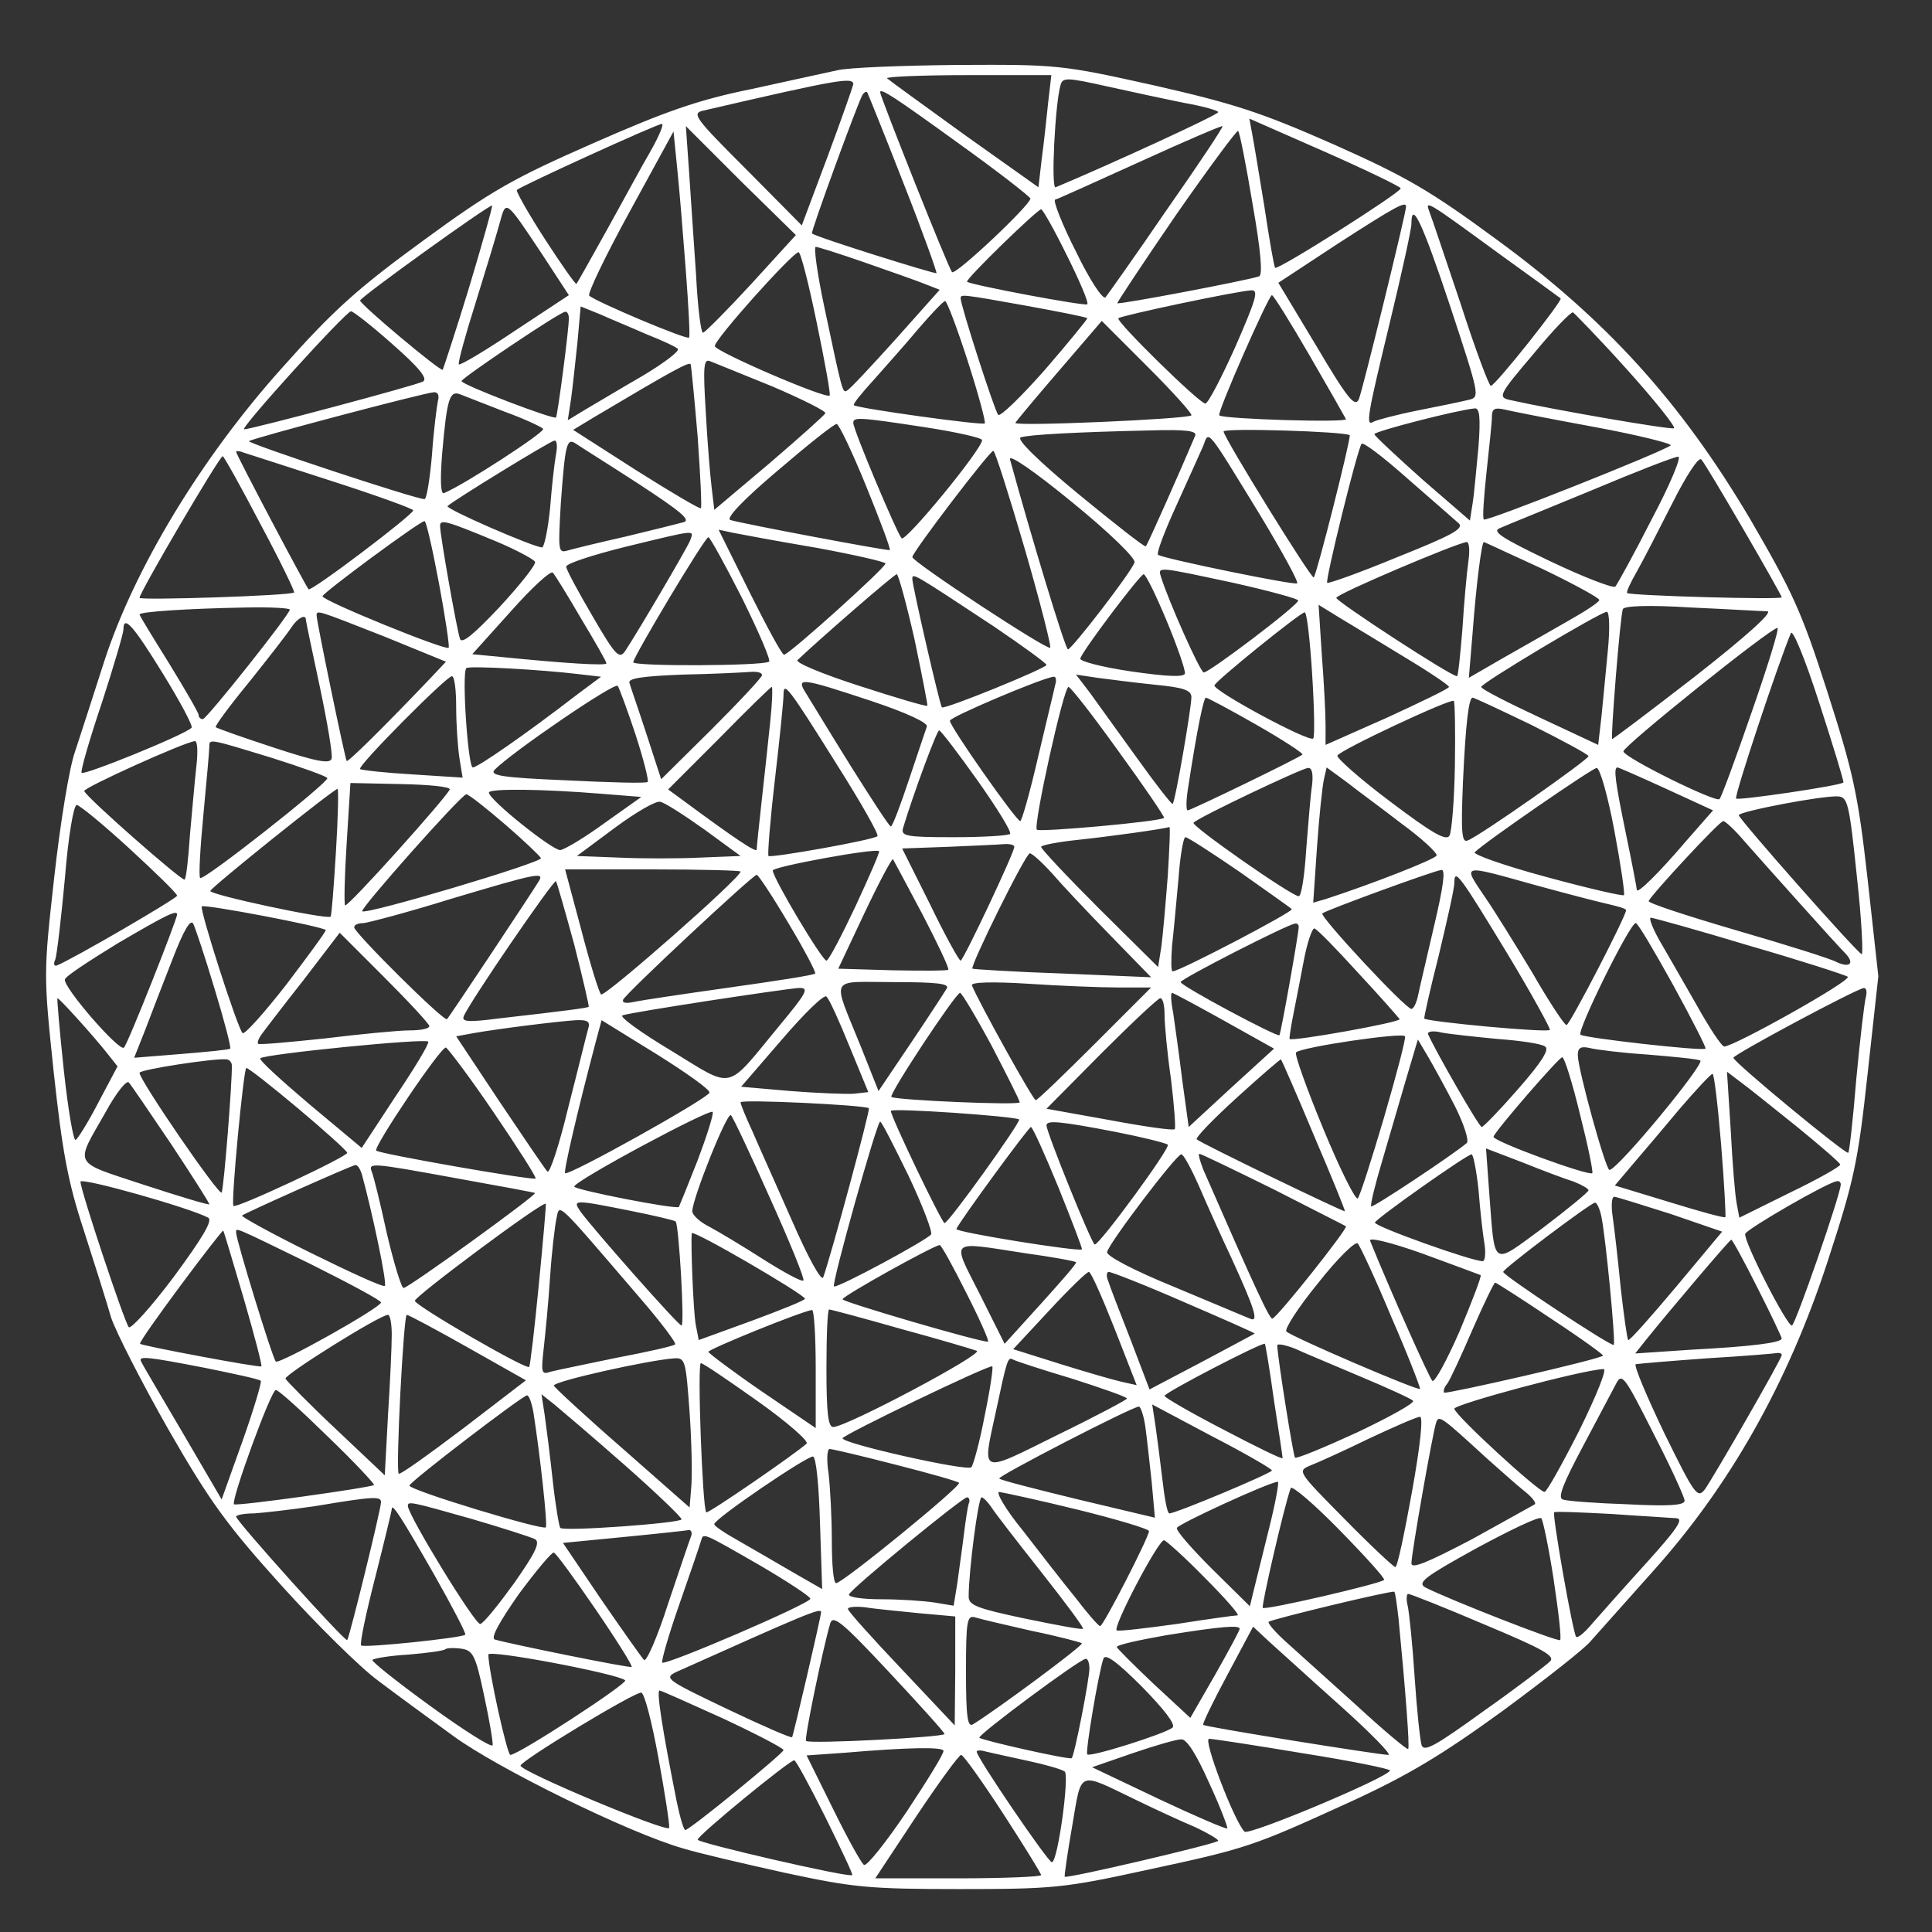 <?xml version="1.0" standalone="no"?>
<!DOCTYPE svg PUBLIC "-//W3C//DTD SVG 20010904//EN"
 "http://www.w3.org/TR/2001/REC-SVG-20010904/DTD/svg10.dtd">
<svg version="1.0" xmlns="http://www.w3.org/2000/svg"
 width="360pt" height="360pt" viewBox="0 0 360 360"
 preserveAspectRatio="xMidYMid meet">

<rect x="0" y="0" width="360" height="360" fill="#333333" stroke="none"/>

<g transform="translate(0,360) scale(0.1,-0.1)"
fill="#fff" stroke="none">
<path d="M1560 3469 c-19 -4 -91 -20 -160 -35 -99 -20 -161 -42 -295 -101
-148 -65 -189 -88 -316 -181 -122 -89 -167 -129 -263 -237 -151 -168 -276
-375 -332 -548 -20 -62 -44 -137 -54 -167 -11 -30 -28 -136 -39 -235 -20 -179
-20 -181 -1 -362 16 -147 26 -204 56 -295 20 -62 43 -135 51 -163 9 -27 57
-121 107 -209 77 -134 109 -178 211 -291 66 -73 147 -153 180 -177 33 -25 96
-71 140 -103 82 -60 326 -180 427 -209 29 -9 115 -29 192 -46 126 -27 155 -30
324 -30 173 0 195 2 346 35 191 41 199 44 381 127 109 50 172 88 285 170 80
59 154 117 164 130 11 12 63 71 115 129 144 160 252 351 326 577 50 153 57
186 75 351 l20 182 -20 181 c-18 160 -27 199 -75 349 -48 150 -65 186 -144
322 -129 218 -268 371 -470 519 -125 92 -169 118 -306 179 -136 60 -186 76
-335 110 -171 38 -179 39 -365 38 -104 -1 -206 -5 -225 -10z m393 -61 c-3 -29
-8 -76 -12 -105 l-6 -52 -138 98 c-76 55 -141 102 -144 105 -4 3 64 6 150 6
l156 0 -6 -52z m255 0 c34 -6 62 -14 62 -17 0 -5 -205 -99 -303 -140 -9 -3 -1
155 9 190 4 15 11 15 87 -2 45 -10 110 -24 145 -31z m-618 35 c-1 -5 -22 -65
-48 -135 l-48 -128 -103 104 c-97 97 -103 105 -80 110 250 58 279 63 279 49z
m93 -183 c36 -91 63 -167 62 -169 -3 -2 -224 67 -232 74 -3 2 86 245 94 258 3
5 7 7 9 5 1 -2 32 -78 67 -168z m103 73 c74 -53 134 -100 134 -103 0 -12 -140
-144 -146 -137 -6 5 -133 325 -134 335 0 9 27 -9 146 -95z m824 -84 c0 -8
-229 -153 -234 -148 -2 2 -11 54 -20 114 -10 61 -20 122 -23 137 l-5 27 141
-62 c77 -34 141 -65 141 -68z m-1398 69 c-17 -29 -53 -96 -82 -148 -29 -52
-54 -97 -56 -99 -1 -2 -28 36 -59 84 -31 48 -54 89 -52 91 7 7 261 123 270
123 5 1 -5 -23 -21 -51z m962 -109 c-58 -85 -110 -158 -114 -163 -5 -5 -30 33
-55 85 -26 51 -43 95 -39 97 5 1 77 34 159 71 83 38 151 67 153 66 2 -1 -45
-72 -104 -156z m-774 -138 c-46 -50 -87 -91 -90 -91 -4 0 -10 48 -13 108 -4
59 -10 145 -13 192 l-6 85 102 -102 103 -101 -83 -91z m934 149 c16 -91 19
-133 12 -135 -24 -8 -261 -53 -264 -50 -1 1 48 75 109 164 62 89 114 159 116
157 3 -2 15 -64 27 -136z m-1056 -125 c5 -66 8 -122 6 -124 -4 -5 -174 67
-186 78 -4 3 30 74 75 156 l82 150 7 -70 c4 -38 11 -124 16 -190z m-404 -31
c-25 -82 -48 -151 -49 -153 -4 -4 -153 121 -154 129 0 6 242 180 246 177 1 -2
-18 -70 -43 -153z m135 64 l51 -78 -100 -66 c-55 -37 -102 -65 -105 -63 -2 3
12 54 31 114 19 61 39 127 45 149 12 44 10 46 78 -56z m1611 87 c0 -12 -81
-342 -88 -359 -7 -16 -21 1 -79 99 l-71 118 111 73 c107 69 127 80 127 69z
m175 -89 c61 -44 112 -81 113 -82 5 -3 -121 -162 -130 -163 -3 -1 -29 68 -56
152 -28 83 -54 161 -58 171 -9 24 -10 25 131 -78z m-807 -2 c24 -48 41 -88 38
-91 -4 -4 -217 36 -224 42 -4 4 130 134 138 135 3 0 25 -39 48 -86z m714 -94
c55 -167 56 -170 35 -175 -12 -3 -55 -12 -96 -20 -40 -8 -77 -18 -82 -21 -15
-9 -11 12 31 186 22 91 40 173 40 183 0 45 20 3 72 -153z m-1091 81 c46 -16
97 -34 112 -40 l28 -11 -82 -92 c-46 -51 -86 -94 -91 -96 -8 -4 -8 -5 -42 156
-13 61 -20 112 -16 112 4 0 45 -13 91 -29z m-89 -113 c15 -72 26 -133 24 -135
-7 -7 -213 82 -214 92 -2 11 145 175 156 175 4 0 19 -59 34 -132z m780 -44
c-26 -58 -51 -106 -56 -106 -11 0 -168 154 -162 159 5 5 222 51 248 52 14 1 8
-18 -30 -105z m-388 76 c60 -11 111 -21 112 -23 1 -1 -34 -44 -78 -95 -45 -51
-84 -89 -88 -85 -7 8 -70 204 -70 217 0 8 1 8 124 -14z m526 -92 c36 -62 66
-115 68 -119 3 -7 -228 0 -236 7 -5 4 92 224 98 224 3 0 34 -50 70 -112z
m-637 -10 c20 -62 34 -114 32 -117 -5 -4 -237 28 -244 34 -2 2 15 23 37 47 21
24 59 66 83 95 24 28 47 52 50 52 3 1 22 -49 42 -111z m-598 49 c28 -11 54
-23 58 -27 4 -4 -25 -26 -65 -50 -40 -23 -88 -52 -107 -63 l-33 -20 6 39 c3
21 8 69 12 106 l6 67 37 -15 c20 -9 59 -25 86 -37z m-473 -19 c49 -43 66 -64
56 -69 -12 -7 -320 -89 -333 -89 -10 0 189 219 199 220 4 0 40 -28 78 -62z
m328 49 c0 -22 -21 -181 -24 -185 -5 -4 -176 61 -176 68 1 6 182 128 193 129
4 1 7 -5 7 -12z m1973 -97 c52 -58 91 -107 86 -108 -7 -3 -222 34 -307 53 -21
5 -18 11 45 85 36 44 70 79 74 78 3 -2 50 -50 102 -108z m-813 -84 c-8 -7
-330 -21 -328 -14 2 4 39 48 82 98 l79 92 86 -86 c47 -47 83 -87 81 -90z
m-920 -40 c5 -71 8 -131 6 -133 -2 -2 -56 30 -121 71 l-117 75 38 23 c148 88
179 105 181 99 1 -3 7 -64 13 -135z m139 94 c56 -24 100 -46 99 -50 -2 -4 -49
-46 -105 -94 l-102 -86 -5 42 c-3 24 -8 87 -11 142 -5 82 -4 98 8 93 7 -3 60
-24 116 -47z m-623 -27 c-2 -10 -8 -55 -11 -100 -4 -46 -10 -83 -14 -83 -14
-1 -331 104 -327 108 5 5 326 90 344 91 8 1 11 -6 8 -16z m124 -20 c36 -13 68
-28 72 -32 6 -5 -148 -105 -185 -120 -6 -2 -7 26 -3 75 9 103 14 117 34 109
10 -4 46 -18 82 -32z m1815 -65 c-4 -40 -8 -88 -11 -106 l-5 -32 -89 77 c-48
43 -89 81 -89 84 -1 5 154 45 187 48 9 1 11 -17 7 -71z m218 36 c81 -15 144
-31 140 -34 -15 -12 -344 -143 -348 -138 -3 2 0 42 5 89 5 46 10 92 10 103 0
14 5 17 23 13 12 -3 88 -18 170 -33z m-1250 0 c59 -9 107 -20 107 -24 0 -17
-143 -191 -150 -183 -9 10 -90 202 -90 215 0 11 9 11 133 -8z m-109 -110 c26
-64 46 -117 44 -119 -3 -2 -274 49 -297 56 -9 3 23 37 88 92 56 48 105 87 110
87 4 0 29 -52 55 -116z m613 94 c-24 -57 -89 -204 -92 -206 -2 -2 -58 42 -125
97 -74 61 -117 103 -108 106 14 5 105 10 242 13 67 2 87 -1 83 -10z m288 1 c3
-4 -61 -258 -67 -265 -4 -4 -168 261 -168 272 0 7 227 0 235 -7z m-165 -152
c39 -65 70 -121 67 -124 -5 -4 -244 45 -259 53 -4 2 12 44 34 92 22 48 44 98
50 111 11 29 4 38 108 -132z m-1314 116 c-3 -16 -8 -61 -11 -100 -4 -40 -11
-73 -15 -73 -15 0 -181 72 -176 77 10 10 191 121 199 122 5 1 6 -11 3 -26z
m153 -54 c78 -51 99 -68 85 -72 -11 -3 -59 -15 -109 -27 -49 -11 -98 -23 -108
-26 -17 -5 -17 1 -12 88 8 110 11 122 27 112 7 -5 60 -38 117 -75z m1529 -74
c11 -10 -14 -23 -114 -63 -70 -29 -129 -50 -131 -48 -4 4 55 244 64 259 3 4
41 -25 86 -65 45 -39 88 -77 95 -83z m-2101 79 c84 -27 153 -52 153 -55 0 -8
-190 -152 -195 -147 -5 5 -135 251 -135 256 0 2 6 2 13 -1 6 -2 81 -26 164
-53z m1292 -125 c29 -100 50 -183 48 -186 -6 -5 -257 160 -257 169 0 9 144
198 151 198 3 0 29 -82 58 -181z m205 -27 c-5 -17 -117 -162 -124 -162 -5 0
-70 215 -108 354 -3 11 44 -21 116 -80 70 -57 119 -105 116 -112z m-1629 72
c37 -69 65 -127 63 -128 -6 -6 -288 -15 -288 -10 0 10 149 264 155 264 2 0 34
-57 70 -126z m2593 9 c-33 -65 -64 -121 -68 -126 -3 -4 -58 17 -121 47 -92 44
-110 56 -94 62 11 5 88 36 170 70 83 35 155 63 162 63 7 1 -15 -52 -49 -116z
m171 -20 c39 -67 71 -124 71 -126 0 -5 -282 3 -288 8 -2 2 6 19 18 40 12 21
41 78 66 127 25 50 49 87 54 82 5 -5 40 -64 79 -131z m-2431 -100 c12 -64 20
-119 18 -120 -5 -6 -236 88 -235 96 0 6 180 139 190 140 3 1 15 -52 27 -116z
m107 78 c38 -16 71 -34 72 -38 2 -5 -28 -43 -66 -84 -49 -52 -71 -70 -74 -59
-6 18 -37 193 -37 210 0 13 11 10 105 -29z m361 2 c-6 -15 -96 -168 -121 -206
-11 -16 -18 -9 -61 65 -27 46 -49 87 -49 92 0 6 50 22 110 37 136 33 128 32
121 12z m237 -14 c70 -13 127 -26 127 -29 0 -8 -180 -170 -189 -170 -4 0 -32
52 -64 116 l-58 117 28 -6 c15 -3 85 -16 156 -28z m-140 -94 c31 -63 54 -116
50 -118 -13 -8 -253 -9 -253 -1 0 10 134 234 140 233 3 0 31 -51 63 -114z
m1353 68 c-3 -21 -8 -77 -11 -125 -4 -49 -8 -88 -10 -88 -12 0 -226 140 -225
146 2 8 224 102 243 104 5 0 6 -17 3 -37z m138 -13 c58 -28 106 -54 106 -58 0
-4 -26 -21 -58 -39 -31 -18 -86 -49 -121 -69 l-64 -37 7 84 c7 93 17 169 21
169 1 0 50 -23 109 -50z m-1791 -93 c26 -43 47 -80 47 -83 0 -5 -78 0 -198 12
l-52 5 72 80 c39 44 74 76 78 72 4 -4 28 -43 53 -86z m1215 67 c67 -15 122
-30 121 -33 0 -9 -168 -136 -176 -134 -7 1 -65 132 -79 176 -7 22 -11 22 134
-9z m-594 -105 c14 -67 25 -123 24 -124 -2 -2 -59 15 -127 37 -68 22 -119 43
-115 48 40 38 180 160 185 160 3 0 18 -55 33 -121z m149 23 c53 -36 97 -68 97
-71 0 -6 -191 -84 -195 -79 -4 5 -55 227 -55 239 0 12 0 12 153 -89z m321 11
c20 -48 35 -92 34 -98 -2 -7 -32 -6 -101 4 -54 8 -96 19 -94 24 5 16 111 156
118 157 4 0 23 -39 43 -87z m1119 18 c12 -1 -41 -48 -134 -121 -84 -65 -154
-118 -155 -117 -3 3 15 230 20 242 2 6 48 8 127 3 68 -3 132 -7 142 -7z
m-2753 3 c0 -9 -155 -204 -162 -204 -5 0 -8 4 -8 8 0 4 -25 47 -55 96 -30 48
-55 89 -55 91 0 5 87 11 198 13 45 1 82 -1 82 -4z m2078 -89 c45 -27 82 -52
82 -55 0 -3 -52 -28 -115 -57 l-115 -51 0 37 c0 21 -3 80 -7 131 l-6 93 39
-24 c22 -13 76 -46 122 -74z m-1902 39 l115 -47 -33 -35 c-84 -88 -150 -153
-152 -150 -3 4 -56 260 -56 271 0 11 1 10 126 -39z m1729 -70 c4 -63 5 -118 2
-120 -7 -8 -187 89 -184 99 3 9 159 135 168 136 4 1 10 -51 14 -115z m551 44
c-4 -40 -9 -96 -12 -124 l-6 -52 -109 51 c-60 28 -109 53 -109 57 0 7 221 139
234 140 5 0 6 -32 2 -72z m-2426 57 c0 -3 12 -59 26 -125 14 -66 24 -126 22
-133 -2 -11 -26 -7 -108 20 -58 19 -106 36 -108 38 -2 2 26 40 63 85 36 45 71
90 78 101 11 17 27 26 27 14z m-266 -101 c32 -52 56 -97 53 -100 -12 -13 -202
-90 -205 -84 -2 4 15 63 38 131 22 68 40 129 40 136 0 28 18 8 74 -83z m2960
-71 c-30 -87 -57 -160 -60 -162 -7 -7 -179 78 -179 89 0 10 273 229 287 230 4
0 -18 -71 -48 -157z m171 -131 c-5 -6 -196 -34 -200 -30 -4 4 77 248 102 308
3 9 26 -46 53 -130 26 -80 46 -146 45 -148z m-2358 202 l43 -5 -43 -32 c-100
-77 -187 -137 -196 -137 -9 0 -21 177 -12 185 4 5 142 -3 208 -11z m343 -2 c0
-4 -42 -49 -94 -101 l-94 -93 -27 83 c-15 46 -30 89 -32 96 -4 9 23 13 99 16
56 1 113 4 126 5 12 1 22 -1 22 -6z m-570 -59 c0 -32 3 -75 6 -95 l6 -37 -93
6 c-52 3 -96 8 -98 10 -6 5 161 173 171 173 5 0 8 -26 8 -57z m1116 40 c-2
-10 -17 -71 -32 -135 -15 -65 -30 -118 -33 -118 -8 1 -131 176 -131 187 0 7
170 79 193 82 5 1 6 -7 3 -16z m187 1 c52 -5 67 -10 67 -23 0 -20 -30 -195
-35 -199 -1 -2 -31 36 -66 85 -35 48 -74 103 -88 122 l-26 34 40 -6 c22 -3 70
-9 108 -13z m-969 -92 c15 -46 25 -86 23 -89 -3 -3 -71 -1 -152 3 -120 5 -144
9 -133 20 34 34 223 163 229 156 3 -4 18 -45 33 -90z m439 62 c66 -22 107 -41
104 -48 -2 -6 -17 -50 -33 -98 -16 -48 -31 -88 -34 -88 -3 0 -36 51 -75 113
-38 61 -75 122 -83 135 -20 31 -9 29 121 -14z m-188 -41 c-4 -38 -11 -104 -16
-148 -5 -44 -9 -84 -9 -88 0 -7 -43 22 -135 90 l-30 22 95 95 c52 53 96 96 98
96 2 0 1 -30 -3 -67z m124 -77 c45 -71 79 -131 76 -134 -6 -7 -198 -41 -203
-37 -2 2 3 66 12 143 9 76 16 147 16 157 0 26 7 18 99 -129z m526 23 c48 -66
86 -122 84 -123 -7 -7 -232 -27 -237 -22 -7 8 50 266 59 266 4 0 46 -54 94
-121z m257 50 c49 -28 87 -53 85 -55 -6 -6 -208 -104 -214 -104 -3 0 -3 19 1
43 17 111 29 167 33 167 3 0 46 -23 95 -51z m369 -75 c-1 -65 -6 -124 -10
-131 -6 -11 -33 5 -110 63 -56 42 -100 81 -99 86 4 10 211 107 217 102 2 -2 3
-56 2 -120z m143 75 c58 -29 106 -55 106 -58 -1 -7 -203 -149 -225 -157 -11
-5 -13 13 -9 108 5 111 11 158 18 158 3 0 52 -23 110 -51z m-1032 -104 c36
-51 64 -96 60 -99 -3 -3 -50 -6 -105 -6 -90 0 -99 2 -94 18 19 63 63 182 67
181 3 0 35 -42 72 -94z m-1456 28 c-3 -27 -8 -84 -12 -128 -3 -44 -7 -82 -10
-84 -4 -4 -184 154 -187 165 -2 6 186 91 206 93 5 1 6 -20 3 -46z m140 15 c57
-18 104 -35 104 -38 0 -10 -231 -192 -237 -186 -3 2 0 56 6 118 6 63 11 119
11 126 0 16 -2 16 116 -20z m1939 -50 c-3 -18 -7 -72 -11 -120 -3 -49 -9 -88
-14 -88 -13 0 -202 132 -196 137 9 10 201 101 213 102 8 1 10 -11 8 -31z m167
-73 c37 -27 66 -54 65 -59 -2 -7 -123 -54 -206 -81 l-24 -7 7 103 c4 57 10
114 13 127 l5 22 37 -27 c20 -16 67 -50 103 -78z m396 -12 c12 -64 20 -118 18
-121 -3 -2 -68 13 -145 34 -78 21 -137 42 -133 46 19 19 218 156 227 157 6 1
21 -52 33 -116z m97 77 l87 -40 -50 -57 c-52 -61 -92 -100 -92 -91 0 3 -9 50
-20 103 -20 97 -24 125 -16 125 2 0 43 -18 91 -40z m-2267 -1 c-6 -15 -190
-220 -195 -216 -2 3 -1 55 3 116 l7 112 94 -2 c52 -1 93 -5 91 -10z m-212
-116 c-4 -64 -8 -119 -10 -121 -7 -6 -227 41 -224 48 3 8 230 190 237 190 2 0
1 -53 -3 -117z m494 108 l75 -6 -69 -49 c-37 -27 -74 -49 -82 -50 -14 -1 -132
93 -133 107 -1 8 98 7 209 -2z m-179 -57 c35 -30 65 -59 67 -63 3 -8 -326
-106 -333 -99 -5 4 185 218 194 218 4 0 36 -25 72 -56z m2519 -97 c9 -81 12
-146 9 -145 -10 4 -229 252 -229 259 0 7 157 37 185 35 18 -1 21 -14 35 -149z
m-2147 87 l67 -49 -75 -3 c-41 -2 -110 -2 -152 0 l-78 3 70 52 c39 29 77 51
85 49 8 -1 45 -25 83 -52z m-1072 -35 c49 -45 89 -84 89 -88 0 -5 -194 -118
-224 -130 -5 -2 -7 3 -3 11 3 8 11 77 18 152 6 75 16 136 22 136 5 0 49 -36
98 -81z m3009 14 c45 -51 172 -193 189 -210 17 -18 8 -27 -16 -16 -10 6 -93
32 -186 59 -92 27 -166 51 -165 55 6 13 132 149 139 149 4 0 22 -17 39 -37z
m-1074 -65 c-4 -51 -9 -110 -12 -132 l-6 -38 -109 108 c-60 60 -109 112 -109
116 0 3 30 9 68 13 57 6 159 20 171 24 2 0 0 -41 -3 -91z m133 8 c51 -36 95
-67 98 -70 5 -4 -209 -116 -222 -116 -3 0 -3 21 -1 48 3 26 8 82 12 125 3 42
9 77 13 77 4 0 49 -29 100 -64z m-419 46 c0 -11 -95 -212 -100 -212 -3 0 -29
47 -57 105 l-52 104 84 3 c46 2 93 4 104 5 12 1 21 -1 21 -5z m-296 -111 c-26
-55 -50 -101 -54 -101 -8 0 -100 154 -100 168 0 7 190 42 198 36 2 -1 -18 -47
-44 -103z m366 62 c18 -21 67 -73 109 -116 l76 -78 -165 7 c-91 3 -166 8 -168
9 -5 4 99 215 107 215 4 0 23 -17 41 -37z m-241 -77 c28 -54 50 -100 48 -103
-3 -2 -49 -2 -104 -1 l-101 3 49 104 c27 57 51 102 53 100 1 -2 26 -48 55
-103z m-339 80 c0 -12 -254 -235 -260 -229 -4 4 -21 59 -37 121 l-30 112 163
0 c90 0 164 -2 164 -4z m1293 -98 c-13 -57 -27 -115 -30 -130 -3 -16 -9 -28
-13 -28 -11 0 -171 172 -166 178 7 6 209 80 222 81 8 1 3 -33 -13 -101z m187
73 c58 -16 120 -32 138 -36 17 -4 32 -8 32 -11 0 -11 -105 -214 -111 -214 -4
0 -33 44 -64 98 -32 53 -71 116 -87 139 -43 64 -48 63 92 24z m-1856 7 c-10
-17 -166 -252 -171 -257 -5 -6 -173 161 -173 171 0 5 8 8 18 8 9 1 82 20 162
45 161 48 175 51 164 33z m465 -78 c30 -50 52 -92 50 -94 -2 -3 -74 -14 -159
-26 -85 -12 -166 -24 -179 -27 -14 -3 -22 -2 -20 4 4 11 241 232 249 233 3 0
30 -41 59 -90z m1341 -59 c44 -73 79 -137 78 -140 -3 -6 -227 15 -234 21 -1 2
11 55 27 118 15 63 29 124 29 135 0 28 9 16 100 -134z m-1740 19 c16 -63 28
-115 27 -116 -2 -2 -38 -7 -170 -22 -54 -7 -67 -6 -63 4 9 24 168 256 172 252
2 -3 17 -56 34 -118z m-463 27 c1 -2 -32 -47 -73 -101 -42 -54 -79 -95 -82
-91 -9 8 -80 229 -76 236 3 5 224 -37 231 -44z m-277 29 c0 -9 -92 -242 -99
-248 -8 -9 -114 113 -110 127 1 6 46 35 98 67 92 54 111 63 111 54z m70 -139
c18 -59 31 -109 29 -111 -2 -2 -43 -6 -92 -10 l-87 -7 21 53 c11 29 34 89 51
132 20 52 33 74 38 65 4 -8 22 -62 40 -122z m2859 81 c97 -28 180 -55 184 -58
8 -7 -212 -130 -230 -130 -5 0 -28 35 -52 78 -24 42 -55 96 -69 120 -13 23
-20 42 -16 42 4 0 87 -23 183 -52z m-839 35 c0 -12 -33 -198 -36 -202 -4 -4
-184 92 -184 99 0 6 200 108 213 109 4 1 7 -2 7 -6z m698 -109 c35 -64 62
-117 60 -118 -6 -5 -227 20 -233 26 -7 7 92 208 103 208 4 0 35 -53 70 -116z
m-588 24 c41 -44 76 -84 78 -87 2 -6 -200 -42 -205 -37 -1 0 2 21 7 46 5 25
14 71 20 103 6 31 15 57 19 57 4 0 40 -37 81 -82z m-1730 -100 c0 -5 -17 -8
-37 -8 -21 0 -92 -7 -158 -15 -66 -7 -121 -12 -124 -10 -2 3 1 10 6 17 5 7 40
53 78 101 l68 89 83 -83 c46 -46 84 -87 84 -91z m964 70 c-4 -7 -34 -53 -67
-102 l-60 -89 -33 83 c-54 134 -61 120 61 120 82 0 105 -3 99 -12z m320 2 l61
0 -105 -105 c-58 -58 -107 -105 -110 -105 -5 0 -106 182 -119 214 -2 6 39 7
104 3 60 -4 135 -7 169 -7z m-634 -74 c-99 -120 -81 -116 -199 -44 -57 34 -98
64 -91 66 16 6 299 49 328 51 21 1 16 -8 -38 -73z m2027 57 c-3 -10 -11 -79
-18 -153 -6 -74 -13 -137 -15 -138 -3 -5 -214 169 -214 177 0 6 228 128 243
130 5 0 6 -7 4 -16z m-1894 -93 l35 -85 -27 -3 c-14 -1 -67 1 -118 5 l-92 8
76 88 c42 49 79 85 83 80 5 -4 24 -46 43 -93z m265 1 c28 -54 52 -101 52 -105
0 -6 -231 4 -239 10 -5 5 120 194 128 194 3 0 30 -45 59 -99z m433 47 l93 -52
-80 -73 -79 -73 -12 87 c-6 49 -14 105 -17 126 -4 20 -5 37 -2 37 2 0 45 -23
97 -52z m-2136 3 c20 -22 44 -50 55 -64 l19 -24 -35 -66 c-19 -37 -39 -69 -43
-71 -4 -3 -14 55 -22 129 -8 74 -13 135 -12 135 2 0 19 -18 38 -39z m2025 8
c0 -18 5 -72 12 -120 6 -49 9 -91 7 -93 -3 -3 -58 5 -122 17 l-117 21 102 103
c57 57 106 103 110 103 5 0 8 -14 8 -31z m-1074 -26 c-3 -10 -19 -76 -37 -146
-17 -71 -35 -125 -39 -120 -4 4 -44 63 -89 130 l-81 122 33 6 c45 8 157 22
190 24 23 1 27 -3 23 -16z m226 -119 c-3 -11 -263 -156 -269 -150 -3 3 21 108
58 248 l10 37 102 -63 c56 -35 101 -67 99 -72z m1257 -46 c-23 -78 -45 -147
-49 -151 -4 -4 -33 54 -64 129 -31 75 -54 139 -51 143 10 10 200 38 203 30 2
-4 -16 -72 -39 -151z m212 146 c42 -3 82 -9 88 -14 9 -5 -7 -30 -50 -79 -34
-39 -65 -71 -68 -71 -5 0 -86 141 -100 173 -2 5 10 7 25 3 16 -3 63 -8 105
-12z m-2054 -107 l-63 -96 -97 81 c-53 45 -95 83 -92 86 8 8 310 38 313 31 2
-4 -26 -50 -61 -102z m1974 -18 c17 -34 27 -65 22 -69 -26 -22 -175 -121 -178
-118 -2 2 7 40 20 83 13 44 33 113 45 154 l22 74 19 -32 c10 -17 33 -59 50
-92z m-1791 -12 c45 -66 80 -121 78 -123 -5 -4 -291 46 -297 52 -6 6 121 195
130 192 4 -2 45 -56 89 -121z m2150 108 c47 -4 91 -8 98 -11 12 -3 -154 -204
-169 -204 -7 0 -59 188 -59 214 0 14 6 17 23 13 12 -3 60 -9 107 -12z m-2638
-20 c1 -29 -15 -231 -19 -237 -4 -8 -153 209 -153 223 0 6 143 28 163 25 5 -1
9 -6 9 -11z m2016 -130 c33 -77 59 -141 58 -142 -2 -2 -269 127 -276 134 -3 3
31 38 75 78 44 40 81 72 82 71 1 -1 29 -64 61 -141z m496 39 c15 -59 25 -108
23 -110 -6 -6 -187 60 -184 68 4 12 122 148 128 148 4 0 19 -48 33 -106z
m-2389 11 c50 -42 91 -79 92 -83 3 -6 -208 -105 -212 -99 -5 6 19 257 24 257
4 0 47 -34 96 -75z m2652 -67 c6 -73 9 -134 8 -136 -2 -2 -49 11 -104 28
l-102 31 33 39 c18 21 58 68 88 104 30 35 58 65 61 65 3 1 10 -59 16 -131z
m142 32 c44 -36 80 -67 80 -70 1 -3 -41 -27 -93 -52 l-95 -47 -5 27 c-3 15 -8
76 -11 136 l-7 109 25 -19 c14 -10 61 -48 106 -84z m-3030 -32 c39 -59 71
-109 71 -112 0 -2 -54 14 -121 36 -136 45 -130 34 -72 136 19 35 39 60 43 55
4 -4 39 -56 79 -115z m1300 67 c3 -3 -70 -273 -85 -315 -3 -9 -28 36 -58 105
-29 66 -63 141 -74 167 -12 26 -22 50 -22 54 0 6 231 -5 239 -11z m-319 -97
c-18 -46 -34 -85 -35 -87 -6 -5 -195 32 -195 38 1 11 255 147 258 139 2 -4
-11 -45 -28 -90z m599 76 c4 -4 -132 -194 -139 -193 -5 0 -101 200 -100 209 0
6 232 -10 239 -16z m-464 -147 c37 -82 65 -151 62 -153 -3 -3 -36 15 -74 39
-39 25 -84 52 -101 61 -18 9 -32 22 -32 29 0 23 65 186 72 179 4 -4 37 -74 73
-155z m258 42 c26 -55 45 -105 42 -109 -6 -10 -177 -102 -181 -97 -5 4 80 307
86 307 3 0 26 -46 53 -101z m385 82 c51 -10 95 -21 98 -24 6 -5 -126 -185
-136 -186 -5 -1 -90 209 -90 222 0 10 24 8 128 -12z m-106 -103 c25 -62 45
-114 44 -116 -5 -5 -236 32 -234 38 8 17 134 189 139 190 3 0 26 -51 51 -112z
m961 10 c15 -6 27 -13 27 -16 -1 -4 -39 -35 -85 -70 -97 -71 -89 -76 -100 65
l-6 83 68 -26 c37 -15 80 -31 96 -36z m-698 -10 c15 -35 42 -95 60 -133 44
-96 51 -120 34 -112 -8 3 -71 30 -141 59 -76 31 -127 58 -125 65 2 15 129 182
138 182 4 1 19 -27 34 -61z m138 -4 c72 -37 134 -68 135 -69 4 -4 -127 -169
-137 -172 -5 -2 -32 56 -129 278 -6 16 -10 29 -7 29 3 0 65 -30 138 -66z m382
-1 c3 -38 8 -83 11 -100 3 -18 1 -33 -3 -33 -18 -1 -203 65 -201 72 3 8 170
126 180 127 3 1 9 -29 13 -66z m-2081 30 c19 -69 48 -205 43 -209 -3 -3 -64
25 -137 61 -73 36 -131 68 -129 70 6 5 203 93 211 94 4 1 9 -7 12 -16z m179
-9 c78 -14 143 -26 144 -27 3 -4 -236 -177 -245 -177 -4 0 -18 46 -31 101 -12
56 -25 108 -28 115 -7 18 -4 18 160 -12z m-465 -73 c9 -5 -11 -38 -64 -110
-42 -56 -80 -98 -84 -94 -8 9 -90 255 -90 271 0 9 205 -49 238 -67z m3042 62
c0 -18 -85 -263 -91 -263 -10 0 -91 159 -87 171 3 9 155 97 171 98 4 1 7 -2 7
-6z m-317 -55 l96 -33 -86 -103 c-47 -56 -87 -101 -89 -99 -2 1 -8 45 -14 97
-5 52 -12 112 -15 133 -3 20 -2 37 3 37 4 0 51 -15 105 -32z m-2109 -132 c-8
-82 -16 -151 -18 -153 -5 -6 -209 112 -213 123 -2 7 238 186 244 181 1 -1 -5
-69 -13 -151z m170 138 c45 -9 83 -18 85 -20 6 -6 17 -194 11 -194 -6 0 -164
179 -188 212 -16 23 -13 23 92 2z m1810 -11 c8 -38 27 -236 23 -239 -4 -4
-207 130 -206 136 0 6 162 128 171 129 3 1 9 -11 12 -26z m-1792 -151 c39 -45
69 -85 66 -87 -2 -3 -51 -14 -109 -25 -57 -12 -112 -23 -123 -26 -17 -6 -18
-2 -13 42 3 27 9 87 12 134 3 47 9 96 12 110 6 28 -2 35 155 -148z m-738 -1
c20 -69 35 -126 33 -127 -3 -3 -221 38 -226 42 -2 2 32 50 75 108 43 58 79
104 80 103 1 -1 18 -58 38 -126z m124 64 c72 -36 132 -68 132 -72 -1 -10 -190
-116 -196 -110 -6 5 -74 227 -74 240 0 10 -8 13 138 -58z m922 -65 c0 -3 -45
-21 -99 -41 l-99 -36 -6 31 c-4 26 -9 145 -7 168 1 8 210 -114 211 -122z
m1259 44 c2 -2 -16 -49 -39 -104 -24 -55 -47 -97 -51 -93 -6 6 -78 167 -116
261 -3 7 36 -2 98 -24 57 -21 106 -39 108 -40z m-166 -79 c31 -71 54 -131 53
-133 -4 -4 -239 97 -249 107 -4 4 22 45 59 90 36 46 70 79 74 74 4 -4 33 -66
63 -138z m682 55 c25 -49 45 -92 45 -94 0 -8 -56 -15 -169 -21 l-104 -7 19 24
c45 56 157 188 160 188 2 0 24 -40 49 -90z m-1474 -10 c25 -49 43 -90 40 -90
-15 -1 -271 74 -271 79 0 6 169 100 181 101 3 0 25 -40 50 -90z m108 75 c51
-7 95 -15 96 -17 2 -2 -28 -36 -65 -77 l-68 -75 -46 92 c-53 105 -60 99 83 77z
m168 -141 l41 -105 -27 6 c-14 3 -66 18 -114 33 l-89 28 67 72 c37 40 70 72
74 72 4 0 25 -48 48 -106z m131 49 c72 -31 131 -57 130 -58 -2 -1 -46 -25 -99
-53 l-97 -51 -35 92 c-20 51 -39 100 -42 110 -4 9 -3 17 1 17 5 0 69 -25 142
-57z m682 -30 c55 -36 99 -68 97 -69 -6 -7 -292 -72 -296 -69 -2 3 0 10 6 17
5 7 26 52 47 101 21 48 40 87 42 87 2 0 49 -30 104 -67z m-1370 -94 l0 -110
-100 68 c-54 37 -99 71 -100 74 0 5 172 75 193 78 4 1 7 -49 7 -110z m158 75
c70 -19 134 -38 142 -41 15 -5 -241 -141 -267 -142 -10 -1 -13 27 -13 109 0
61 2 110 5 110 3 0 63 -16 133 -36z m-948 -11 c0 -21 -3 -88 -7 -150 l-6 -112
-91 86 c-50 47 -92 90 -94 94 -3 7 176 119 191 119 4 0 7 -17 7 -37z m142 -24
l108 -61 -116 -89 c-65 -49 -119 -88 -121 -85 -6 5 9 296 15 296 3 0 54 -27
114 -61z m1502 -99 c9 -57 16 -105 16 -107 0 -3 -49 21 -110 53 -60 31 -110
60 -110 63 0 6 183 101 187 97 1 -1 9 -48 17 -106z m161 45 c50 -21 94 -41 98
-45 4 -4 -43 -30 -104 -59 -61 -28 -114 -50 -116 -47 -3 3 -32 183 -33 209 0
4 15 1 33 -6 17 -8 73 -31 122 -52z m785 40 c0 -7 -125 -224 -143 -250 -14
-18 -19 -11 -76 105 -33 69 -57 126 -53 128 5 1 64 6 133 11 68 4 127 9 132
10 4 0 7 -1 7 -4z m-2937 -24 c54 -11 101 -21 103 -24 2 -2 -13 -53 -34 -112
l-39 -109 -73 125 c-40 68 -75 127 -77 132 -6 11 12 9 120 -12z m902 -83 c4
-57 5 -120 3 -140 l-3 -37 -125 110 c-69 60 -126 113 -128 117 -2 8 178 48
225 51 20 1 21 -5 28 -101z m713 63 c56 -18 102 -34 102 -37 0 -2 -58 -33
-130 -68 -147 -73 -140 -75 -114 45 20 94 22 101 31 96 5 -3 54 -19 111 -36z
m-586 -42 c55 -39 96 -75 91 -79 -21 -19 -185 -132 -187 -128 -7 7 -17 278
-10 278 4 0 51 -32 106 -71z m423 -26 c-9 -48 -21 -92 -25 -97 -8 -8 -240 44
-240 54 0 6 274 138 279 134 2 -2 -4 -43 -14 -91z m1108 -28 c-32 -63 -61
-115 -65 -115 -11 0 -167 143 -168 155 -1 8 236 72 278 74 7 1 -12 -47 -45
-114z m196 -131 c1 -9 -30 -11 -106 -7 -60 2 -114 6 -121 9 -10 3 1 30 36 96
27 51 55 104 62 117 12 24 15 21 71 -90 32 -62 58 -119 58 -125z m-2528 119
c49 -47 87 -88 86 -90 -6 -5 -257 -40 -261 -36 -6 7 69 213 78 213 5 0 48 -39
97 -87z m383 45 c12 -76 27 -211 23 -214 -6 -6 -257 70 -254 78 3 9 210 167
219 168 4 0 9 -15 12 -32z m169 -97 c59 -52 107 -98 107 -102 0 -7 -219 -23
-226 -16 -2 2 -9 42 -14 88 -5 46 -12 101 -15 122 l-6 39 24 -19 c12 -10 71
-60 130 -112z m971 72 c3 -21 8 -68 12 -104 l6 -67 -143 34 c-78 19 -145 36
-147 39 -4 4 246 133 260 134 3 1 9 -16 12 -36z m236 -83 c0 -5 -179 -80 -191
-80 -4 0 -9 28 -13 63 -4 34 -10 80 -13 101 l-6 39 111 -59 c62 -32 112 -61
112 -64z m261 -40 c-14 -77 -27 -140 -31 -140 -3 0 -46 40 -95 90 -86 87 -88
89 -64 99 13 5 62 27 109 50 47 22 90 41 96 41 6 0 1 -51 -15 -140z m139 63
c25 -22 56 -50 70 -61 14 -11 23 -22 20 -25 -3 -2 -56 -31 -117 -65 -84 -44
-113 -56 -113 -45 0 18 39 240 46 262 5 15 9 12 94 -66z m-1102 -12 c63 -16
116 -31 119 -34 5 -6 -217 -187 -229 -187 -5 0 -8 35 -8 79 0 43 -3 99 -6 125
-4 25 -3 46 2 46 5 0 60 -13 122 -29z m-140 -110 l4 -122 -54 31 c-29 17 -74
43 -100 58 -27 15 -48 29 -47 32 0 10 174 128 184 126 6 -2 11 -55 13 -125z
m837 -8 c-12 -49 -25 -101 -29 -117 l-7 -29 -70 69 c-38 38 -68 72 -66 77 2 7
169 84 188 86 3 1 -4 -38 -16 -86z m214 -97 c-7 -7 -222 -57 -226 -52 -3 3 39
186 52 223 2 6 43 -29 91 -78 48 -49 86 -91 83 -93z m-571 131 c73 -18 133
-36 133 -40 0 -11 -85 -177 -91 -177 -3 0 -24 24 -46 53 -23 28 -67 85 -98
125 -32 39 -51 72 -44 72 7 -1 73 -15 146 -33z m-1298 14 c0 -13 -59 -253 -63
-257 -4 -4 -207 222 -207 230 0 3 15 6 33 6 17 1 70 7 117 14 107 18 120 18
120 7z m1095 -3 c-2 -7 -6 -33 -9 -58 -3 -25 -9 -65 -12 -89 l-7 -43 -36 6
c-20 3 -64 6 -99 6 -35 0 -62 4 -60 9 4 11 210 180 220 181 4 0 6 -6 3 -12z
m42 -6 c6 -10 48 -64 93 -121 45 -57 80 -104 78 -106 -2 -2 -50 7 -108 19 -90
19 -105 25 -105 41 0 48 18 185 24 185 3 0 11 -8 18 -18z m-969 -22 c58 -17
111 -34 119 -38 10 -6 1 -25 -39 -82 -29 -40 -57 -75 -63 -76 -9 -3 -135 203
-135 220 0 9 5 8 118 -24z m-69 -104 c34 -60 60 -110 58 -112 -6 -6 -189 -25
-194 -20 -3 3 9 60 26 126 17 67 31 125 31 128 0 13 19 -17 79 -122z m2315
105 c14 -1 0 -21 -55 -82 -41 -45 -86 -96 -101 -113 -14 -17 -28 -29 -31 -26
-6 6 -45 228 -41 232 1 2 49 0 106 -3 56 -4 111 -7 122 -8z m-229 -114 c9 -60
15 -111 12 -113 -4 -4 -208 76 -251 98 -16 9 -1 20 95 73 63 34 117 60 121 56
3 -3 14 -55 23 -114z m-1607 81 c-3 -7 -22 -64 -43 -126 -20 -63 -41 -110 -45
-105 -4 4 -40 55 -80 113 l-71 105 113 11 c62 6 117 12 122 13 4 0 6 -5 4 -11z
m130 -56 c51 -30 92 -57 92 -61 0 -9 -270 -125 -276 -119 -2 3 12 52 32 109
20 57 38 110 40 117 5 16 -1 19 112 -46z m827 -22 c38 -38 66 -70 61 -70 -5 0
-56 -7 -113 -16 -58 -8 -108 -14 -112 -12 -9 4 77 168 88 168 3 0 38 -31 76
-70z m-1135 -59 c39 -57 69 -105 67 -107 -2 -3 -228 43 -255 51 -8 3 8 32 45
85 32 43 61 78 65 77 4 -1 39 -49 78 -106z m1496 -17 c13 -134 21 -239 18
-243 -2 -2 -45 34 -96 81 -51 46 -110 99 -131 118 -20 18 -35 35 -33 38 6 5
230 59 234 56 2 -1 5 -24 8 -50z m160 -11 c110 -46 133 -59 122 -69 -7 -7 -62
-49 -123 -92 -90 -65 -111 -77 -116 -64 -3 10 -9 67 -13 127 -4 61 -10 120
-13 133 -3 12 -2 22 1 22 4 0 67 -25 142 -57z m-1053 21 l67 -6 0 -101 -1
-102 -99 105 c-55 58 -100 108 -100 112 0 4 15 5 33 3 17 -3 62 -7 100 -11z
m-183 2 c0 -8 -52 -231 -54 -233 -2 -2 -57 22 -122 53 -111 53 -117 57 -95 68
241 108 271 121 271 112z m230 -227 c0 -6 -251 -19 -258 -13 -4 2 31 171 45
219 5 17 23 2 109 -90 57 -61 104 -113 104 -116z m163 192 c49 -10 90 -21 93
-23 3 -4 -159 -124 -203 -151 -10 -6 -13 13 -13 98 0 97 2 106 18 101 9 -3 57
-14 105 -25z m387 4 c0 -3 -21 -42 -46 -86 l-46 -80 -68 63 c-37 35 -68 66
-69 69 0 4 41 13 92 22 105 17 137 19 137 12z m187 -143 c57 -51 97 -92 90
-92 -16 0 -341 52 -345 56 -2 1 18 43 45 93 l48 90 30 -28 c17 -15 76 -69 132
-119z m-1595 19 c10 -46 17 -88 16 -93 -2 -5 -54 28 -116 73 -62 45 -111 84
-108 86 3 3 33 8 68 10 35 3 65 7 68 10 2 2 15 3 29 1 22 -3 27 -11 43 -87z
m263 28 c5 -6 -199 -139 -214 -139 -6 0 -41 158 -41 187 0 10 242 -36 255 -48z
m1020 -88 c-12 -11 -154 -56 -159 -50 -4 4 21 152 30 178 3 11 25 -5 72 -52
41 -42 63 -70 57 -76z m-155 110 c0 -20 -28 -163 -33 -167 -3 -4 -167 33 -172
38 -5 4 186 146 198 147 4 1 7 -8 7 -18z m-803 -167 c12 -65 21 -124 20 -130
-2 -10 -277 105 -277 116 0 9 215 139 225 136 6 -1 20 -56 32 -122z m120 74
c62 -29 112 -55 113 -59 0 -6 -175 -149 -183 -149 -3 0 -10 24 -16 53 -27 135
-38 207 -32 207 3 0 56 -24 118 -52z m906 -120 c21 -45 35 -83 34 -85 -2 -2
-60 23 -128 55 l-124 59 75 26 c41 14 82 26 91 26 10 1 28 -27 52 -81z m175
55 c89 -14 162 -29 162 -32 -1 -12 -263 -122 -271 -114 -19 19 -78 173 -66
173 7 0 85 -12 175 -27z m-738 -108 c-39 -58 -75 -103 -80 -100 -5 3 -31 50
-58 105 l-49 99 71 5 c117 10 181 11 184 4 2 -4 -29 -54 -68 -113z m225 94
c33 -7 64 -16 69 -20 9 -8 -13 -169 -24 -169 -7 0 -140 195 -140 206 0 3 8 3
18 0 9 -2 44 -10 77 -17z m-46 -98 c39 -60 71 -112 71 -115 0 -3 -70 -6 -155
-6 l-154 0 76 115 c42 63 80 115 84 115 4 0 39 -49 78 -109z m-331 -7 c29 -59
52 -107 50 -108 -7 -5 -288 60 -288 66 0 8 171 148 180 148 3 0 29 -48 58
-106z m579 32 c37 -18 87 -41 111 -51 23 -11 42 -22 42 -25 0 -5 -282 -71
-286 -67 -1 1 5 44 14 95 18 105 9 101 119 48z"/>
</g>
</svg>
